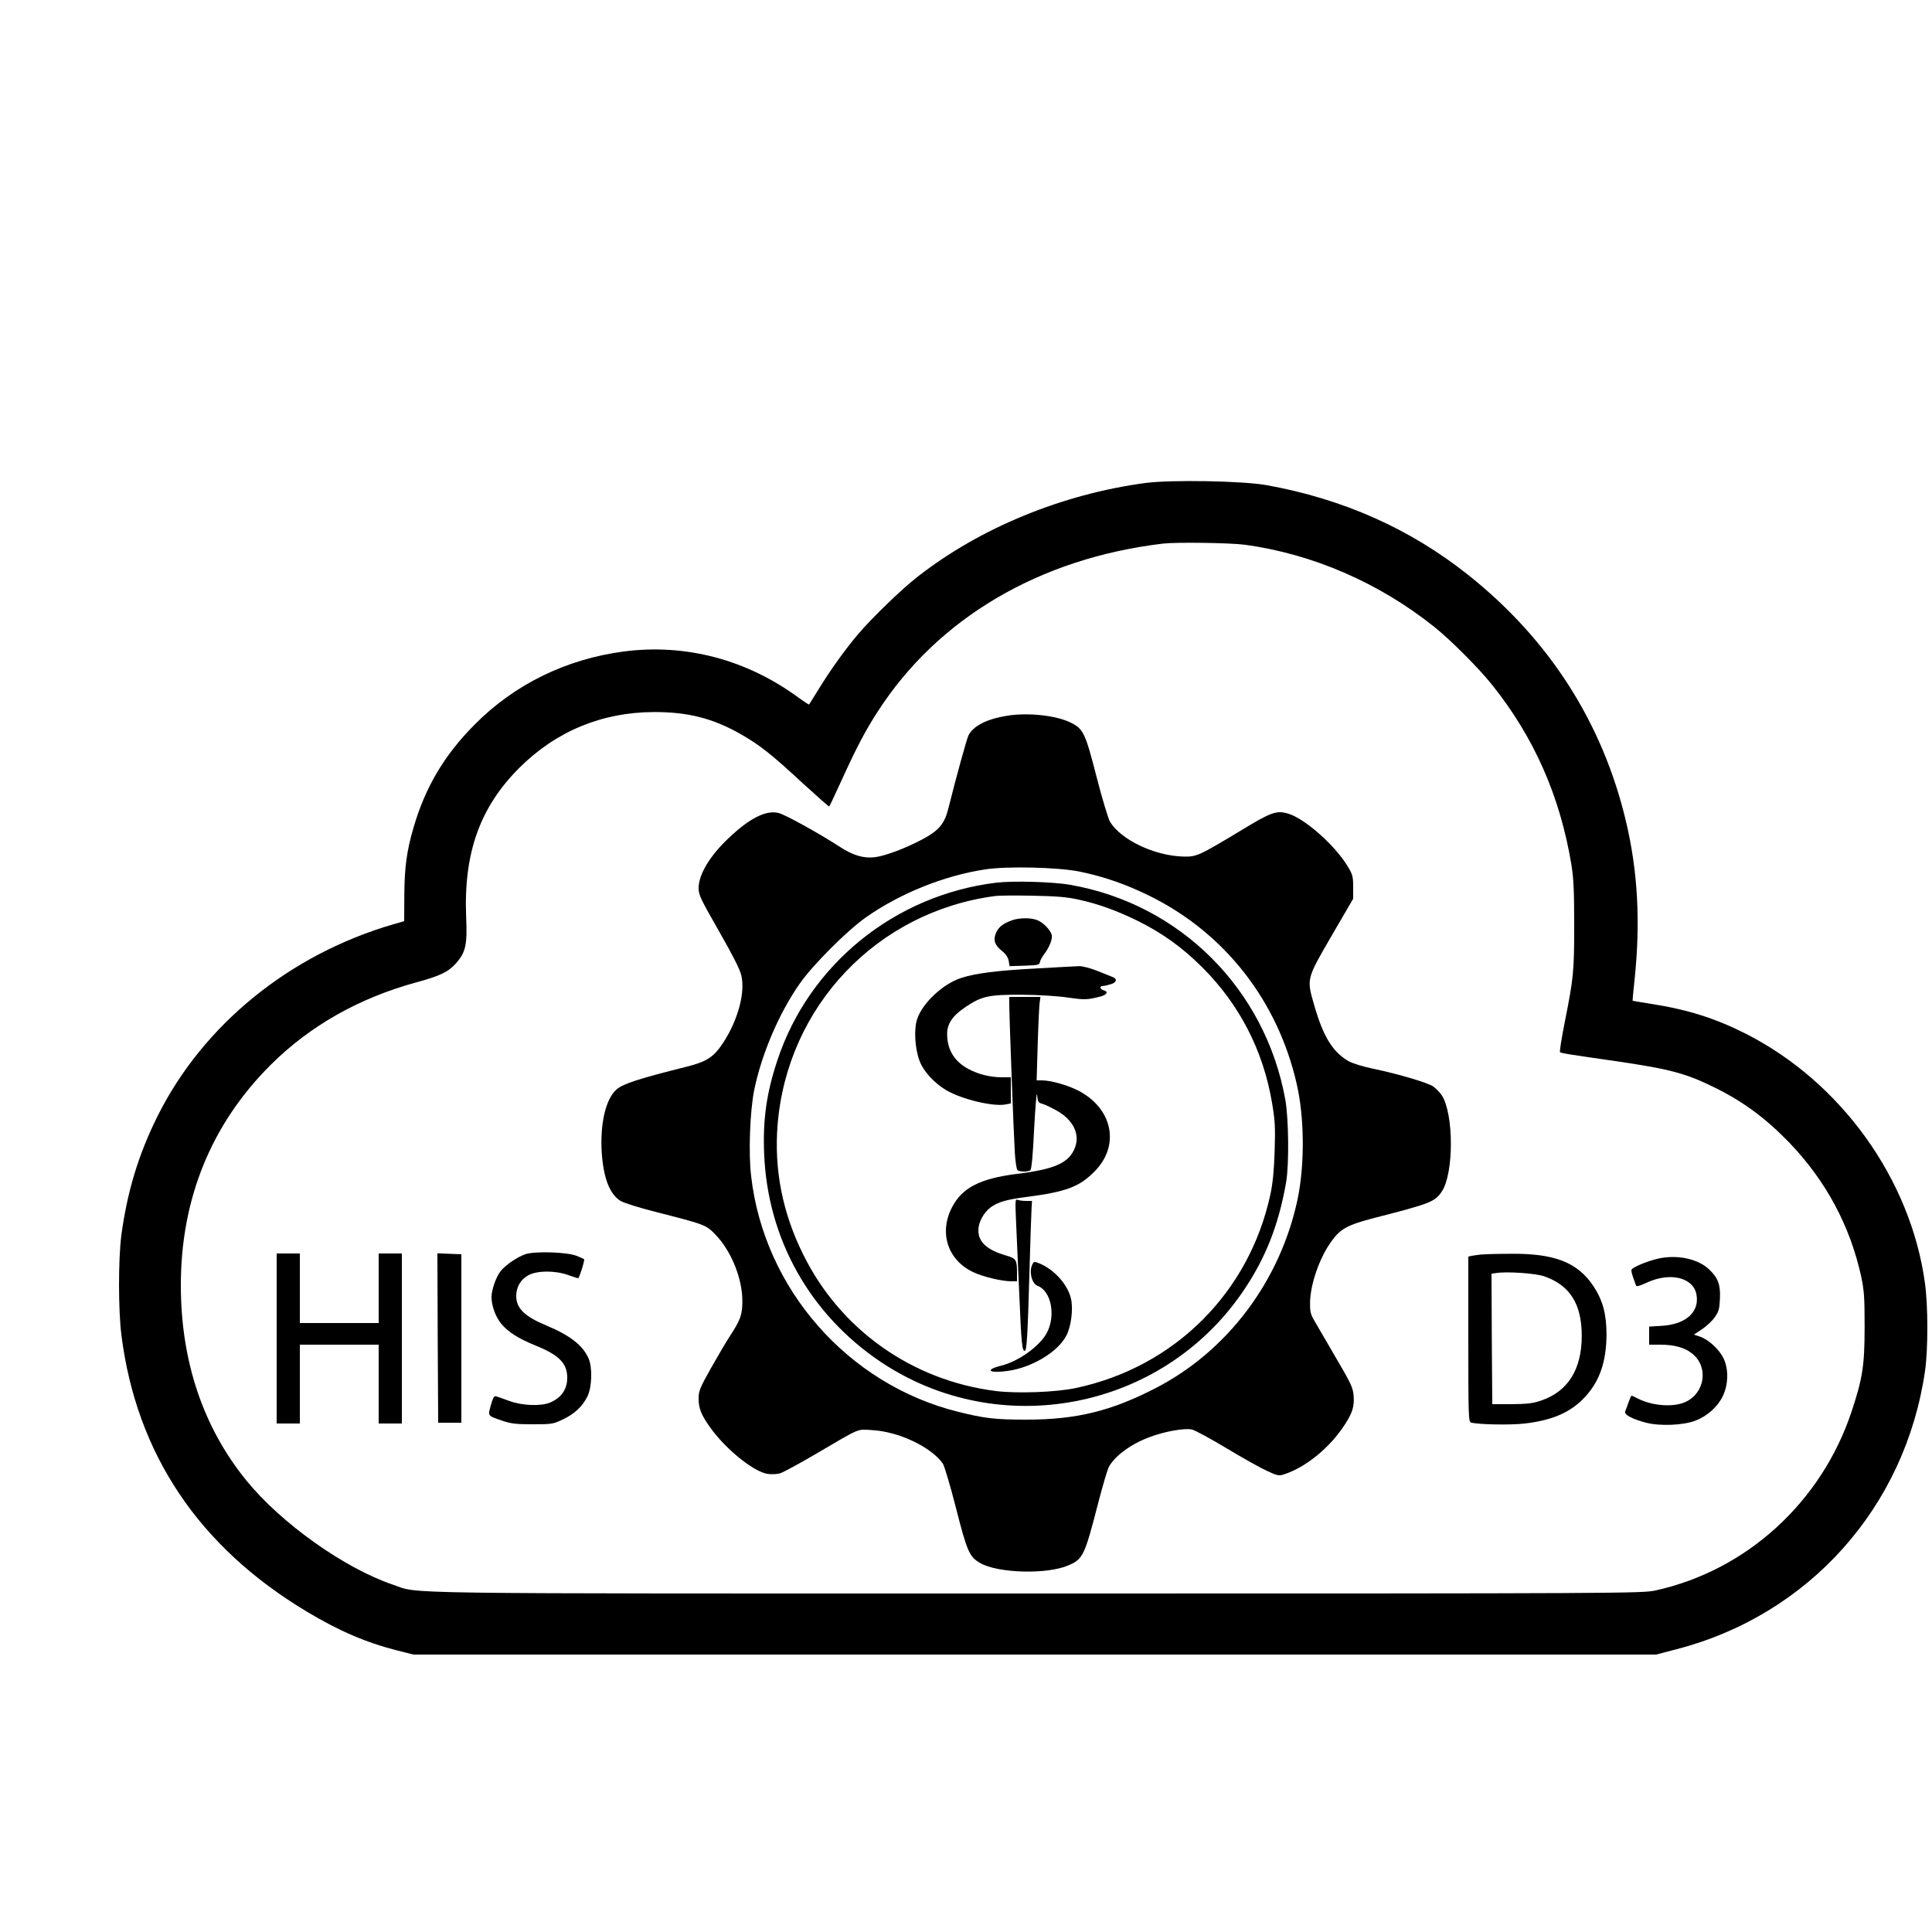 <?xml version="1.0" standalone="no"?>
<!DOCTYPE svg PUBLIC "-//W3C//DTD SVG 20010904//EN"
 "http://www.w3.org/TR/2001/REC-SVG-20010904/DTD/svg10.dtd">
<svg version="1.0" xmlns="http://www.w3.org/2000/svg"
 width="100pt" height="100pt" viewBox="0 0 100 100"
 preserveAspectRatio="xMidYMid meet">
<g transform="translate(0,100) scale(0.008,-0.008)"
fill="#000000" stroke="none">
<path d="M7410 9375 c-536 -72 -1066 -289 -1470 -604 -105 -81 -298 -268 -389
-375 -85 -101 -180 -233 -255 -356 -32 -52 -60 -96 -61 -98 -2 -2 -32 18 -67
43 -334 247 -732 352 -1131 300 -374 -49 -709 -213 -967 -474 -196 -197 -319
-406 -394 -664 -45 -153 -59 -260 -60 -439 l-1 -168 -70 -20 c-670 -195 -1228
-648 -1524 -1238 -124 -248 -198 -491 -236 -775 -20 -157 -20 -486 1 -649 98
-766 501 -1367 1199 -1785 206 -124 383 -200 583 -251 l107 -27 4020 0 4020 0
130 34 c858 221 1483 920 1610 1802 20 141 20 424 -1 570 -93 672 -543 1298
-1159 1611 -198 100 -378 157 -618 194 -62 10 -113 18 -114 19 -1 0 4 59 12
130 40 378 22 709 -56 1035 -151 634 -495 1172 -1017 1588 -376 300 -812 494
-1307 583 -155 28 -618 36 -785 14z m640 -399 c441 -59 872 -246 1230 -532
109 -88 286 -265 373 -374 272 -339 441 -722 514 -1165 14 -88 18 -166 18
-390 0 -303 -4 -341 -62 -633 -20 -100 -33 -185 -30 -189 8 -7 43 -13 357 -58
356 -52 459 -79 653 -176 179 -89 324 -197 473 -351 238 -248 394 -539 466
-868 19 -92 22 -133 22 -325 0 -250 -13 -333 -85 -550 -195 -584 -678 -1025
-1267 -1155 -85 -19 -180 -20 -4003 -20 -4289 0 -3985 -4 -4169 58 -312 106
-720 396 -945 672 -281 345 -425 773 -425 1265 0 560 198 1044 582 1426 253
252 571 432 941 533 155 42 208 68 258 124 62 71 73 120 65 298 -17 413 88
710 343 965 237 237 535 361 871 362 221 1 385 -41 566 -145 119 -68 198 -130
397 -315 93 -85 170 -153 172 -151 3 2 42 87 89 189 88 193 148 307 224 424
390 606 1048 993 1847 1088 84 10 430 5 525 -7z"/>
<path d="M6515 7869 c-131 -21 -218 -66 -249 -127 -11 -23 -75 -252 -131 -476
-25 -98 -62 -141 -170 -198 -108 -57 -235 -105 -304 -114 -71 -9 -141 11 -224
65 -132 86 -357 211 -400 221 -80 20 -186 -33 -320 -160 -123 -115 -196 -236
-197 -325 0 -45 11 -68 132 -280 87 -152 136 -248 144 -285 27 -111 -21 -289
-116 -435 -63 -96 -106 -124 -247 -159 -293 -73 -401 -108 -442 -143 -71 -60
-109 -219 -98 -407 11 -167 51 -272 122 -316 20 -12 120 -44 223 -70 329 -84
329 -84 393 -150 101 -106 173 -284 172 -430 0 -86 -13 -121 -77 -219 -24 -36
-80 -131 -125 -211 -73 -130 -81 -150 -81 -198 0 -64 16 -105 75 -188 101
-141 281 -286 371 -300 26 -4 62 -2 82 4 21 7 123 62 227 123 302 177 266 162
370 156 170 -10 378 -108 455 -216 10 -15 48 -142 85 -287 72 -283 87 -317
157 -357 115 -66 432 -75 570 -15 96 41 105 61 196 414 27 104 57 204 65 221
37 70 139 147 257 192 100 39 233 63 282 52 20 -5 121 -59 225 -122 103 -62
221 -128 261 -146 67 -31 76 -33 110 -22 141 46 296 172 393 322 50 77 62 117
57 186 -4 52 -15 77 -118 252 -62 107 -125 214 -139 239 -21 36 -26 58 -25
110 1 120 62 295 140 401 58 80 104 104 276 149 363 93 391 104 436 170 79
117 79 503 0 624 -12 18 -37 43 -54 56 -39 26 -222 80 -388 115 -72 15 -135
35 -162 50 -102 60 -162 157 -220 358 -51 176 -53 169 113 455 l138 237 0 75
c0 69 -3 81 -35 134 -82 137 -279 311 -386 342 -76 22 -109 10 -308 -111 -271
-163 -284 -169 -370 -167 -186 5 -403 108 -474 225 -11 18 -50 146 -86 286
-74 289 -86 315 -169 356 -96 47 -278 66 -412 44z m469 -1008 c161 -33 304
-83 461 -161 481 -240 821 -675 944 -1210 51 -219 53 -522 7 -746 -111 -528
-451 -983 -917 -1224 -290 -150 -515 -205 -839 -205 -203 0 -269 8 -442 51
-712 177 -1254 794 -1338 1523 -18 149 -8 418 19 555 48 237 163 505 298 696
87 122 301 336 423 423 219 155 508 272 774 312 142 22 471 14 610 -14z"/>
<path d="M6445 6789 c-656 -80 -1210 -529 -1415 -1148 -71 -213 -95 -385 -86
-606 22 -551 296 -1039 755 -1347 769 -514 1816 -312 2340 452 147 214 234
433 282 710 20 112 17 412 -5 535 -129 715 -680 1266 -1391 1390 -110 20 -372
27 -480 14z m527 -108 c134 -29 252 -72 393 -141 158 -79 286 -171 415 -300
240 -240 393 -537 450 -875 19 -113 22 -154 17 -310 -4 -129 -12 -209 -27
-280 -136 -636 -619 -1119 -1257 -1255 -128 -28 -383 -37 -519 -20 -543 68
-1008 397 -1248 885 -134 270 -188 549 -165 837 62 769 645 1381 1409 1481 19
3 125 4 235 2 157 -3 221 -8 297 -24z"/>
<path d="M6548 6546 c-59 -21 -88 -45 -104 -82 -19 -46 -9 -78 37 -115 26 -21
40 -41 45 -65 l6 -35 97 3 c87 3 96 5 99 23 2 11 15 35 29 53 34 46 55 100 47
125 -9 32 -54 77 -91 93 -40 17 -116 17 -165 0z"/>
<path d="M6705 6234 c-252 -13 -393 -31 -485 -61 -119 -38 -251 -162 -286
-266 -22 -67 -15 -191 16 -272 26 -68 96 -144 173 -189 98 -58 302 -107 382
-92 l35 7 0 84 0 85 -55 0 c-78 0 -152 18 -218 53 -91 48 -138 124 -139 224
-1 69 34 121 121 179 103 69 148 79 361 78 112 -1 230 -8 298 -18 112 -16 125
-15 210 6 44 11 56 32 22 41 -22 6 -28 27 -7 27 6 0 29 5 50 11 42 11 49 35
15 48 -13 5 -58 23 -100 40 -45 18 -94 30 -115 30 -21 -1 -146 -7 -278 -15z"/>
<path d="M6530 6003 c0 -84 29 -854 36 -963 4 -59 11 -108 18 -112 6 -4 25 -8
41 -8 17 0 35 4 41 8 8 5 17 97 25 272 8 146 16 243 19 216 4 -44 8 -51 32
-57 16 -4 58 -24 94 -44 107 -60 153 -152 119 -240 -37 -98 -129 -140 -375
-170 -241 -30 -357 -91 -422 -219 -83 -163 -26 -337 135 -415 63 -31 188 -61
252 -61 l35 0 0 53 c0 86 -5 94 -68 113 -125 36 -182 87 -182 164 0 52 34 114
79 148 48 35 102 51 235 68 252 33 338 64 436 163 171 170 119 415 -112 529
-68 33 -171 62 -227 62 l-34 0 7 238 c4 130 10 252 13 270 l5 32 -101 0 -101
0 0 -47z"/>
<path d="M6574 4594 c4 -82 13 -295 21 -474 13 -314 18 -360 35 -360 13 0 19
96 30 495 6 204 12 394 14 423 l3 52 -38 0 c-20 0 -45 3 -55 7 -16 6 -16 -4
-10 -143z"/>
<path d="M6680 4321 c-24 -46 -5 -126 33 -140 88 -34 119 -190 61 -303 -45
-86 -183 -186 -297 -214 -109 -27 -79 -51 42 -34 159 22 327 124 381 230 30
58 44 168 30 234 -18 90 -107 191 -203 231 -34 14 -37 14 -47 -4z"/>
<path d="M3401 4386 c-53 -18 -127 -68 -161 -109 -30 -37 -59 -120 -60 -168 0
-57 27 -132 65 -176 45 -53 112 -95 221 -139 151 -61 204 -115 204 -208 0 -75
-38 -130 -112 -161 -60 -24 -179 -20 -263 11 -38 14 -77 28 -86 30 -12 4 -19
-9 -33 -57 -20 -72 -23 -68 74 -101 55 -19 86 -23 195 -23 125 0 133 1 196 31
78 37 127 84 160 150 29 60 33 186 7 245 -37 85 -120 149 -273 213 -141 59
-195 111 -195 191 0 58 28 106 78 134 58 31 170 32 257 2 33 -12 62 -21 66
-21 7 0 44 119 38 123 -2 2 -24 12 -49 22 -61 24 -266 31 -329 11z"/>
<path d="M1790 3840 l0 -550 75 0 75 0 0 255 0 255 255 0 255 0 0 -255 0 -255
75 0 75 0 0 550 0 550 -75 0 -75 0 0 -225 0 -225 -255 0 -255 0 0 225 0 225
-75 0 -75 0 0 -550z"/>
<path d="M2832 3843 l3 -548 75 0 75 0 0 545 0 545 -78 3 -77 3 2 -548z"/>
<path d="M9580 4383 c-19 -2 -45 -6 -57 -8 l-23 -5 0 -535 c0 -500 1 -534 18
-539 47 -13 257 -17 348 -6 181 21 300 74 391 174 94 102 136 228 137 401 0
133 -24 222 -84 313 -103 155 -253 213 -537 210 -87 0 -174 -3 -193 -5z m412
-141 c167 -59 242 -180 242 -387 -1 -217 -90 -358 -264 -417 -53 -18 -88 -22
-190 -23 l-125 0 -3 422 -2 422 27 4 c68 12 258 -1 315 -21z"/>
<path d="M10725 4356 c-56 -13 -134 -43 -163 -64 -12 -8 -10 -19 23 -109 3 -9
23 -3 69 18 150 70 301 35 322 -76 21 -113 -67 -193 -223 -203 l-83 -5 0 -58
0 -59 73 0 c87 0 155 -18 202 -55 112 -85 88 -259 -43 -317 -77 -34 -212 -24
-304 23 -20 10 -39 19 -42 19 -2 0 -11 -19 -19 -42 -8 -24 -18 -51 -22 -60 -8
-21 44 -49 136 -73 88 -23 242 -17 320 14 75 29 142 89 175 157 37 76 39 177
5 246 -27 57 -98 122 -152 140 l-40 13 53 35 c29 19 66 54 83 78 26 38 30 54
33 121 4 89 -12 133 -70 188 -72 69 -209 98 -333 69z"/>
</g>
</svg>
